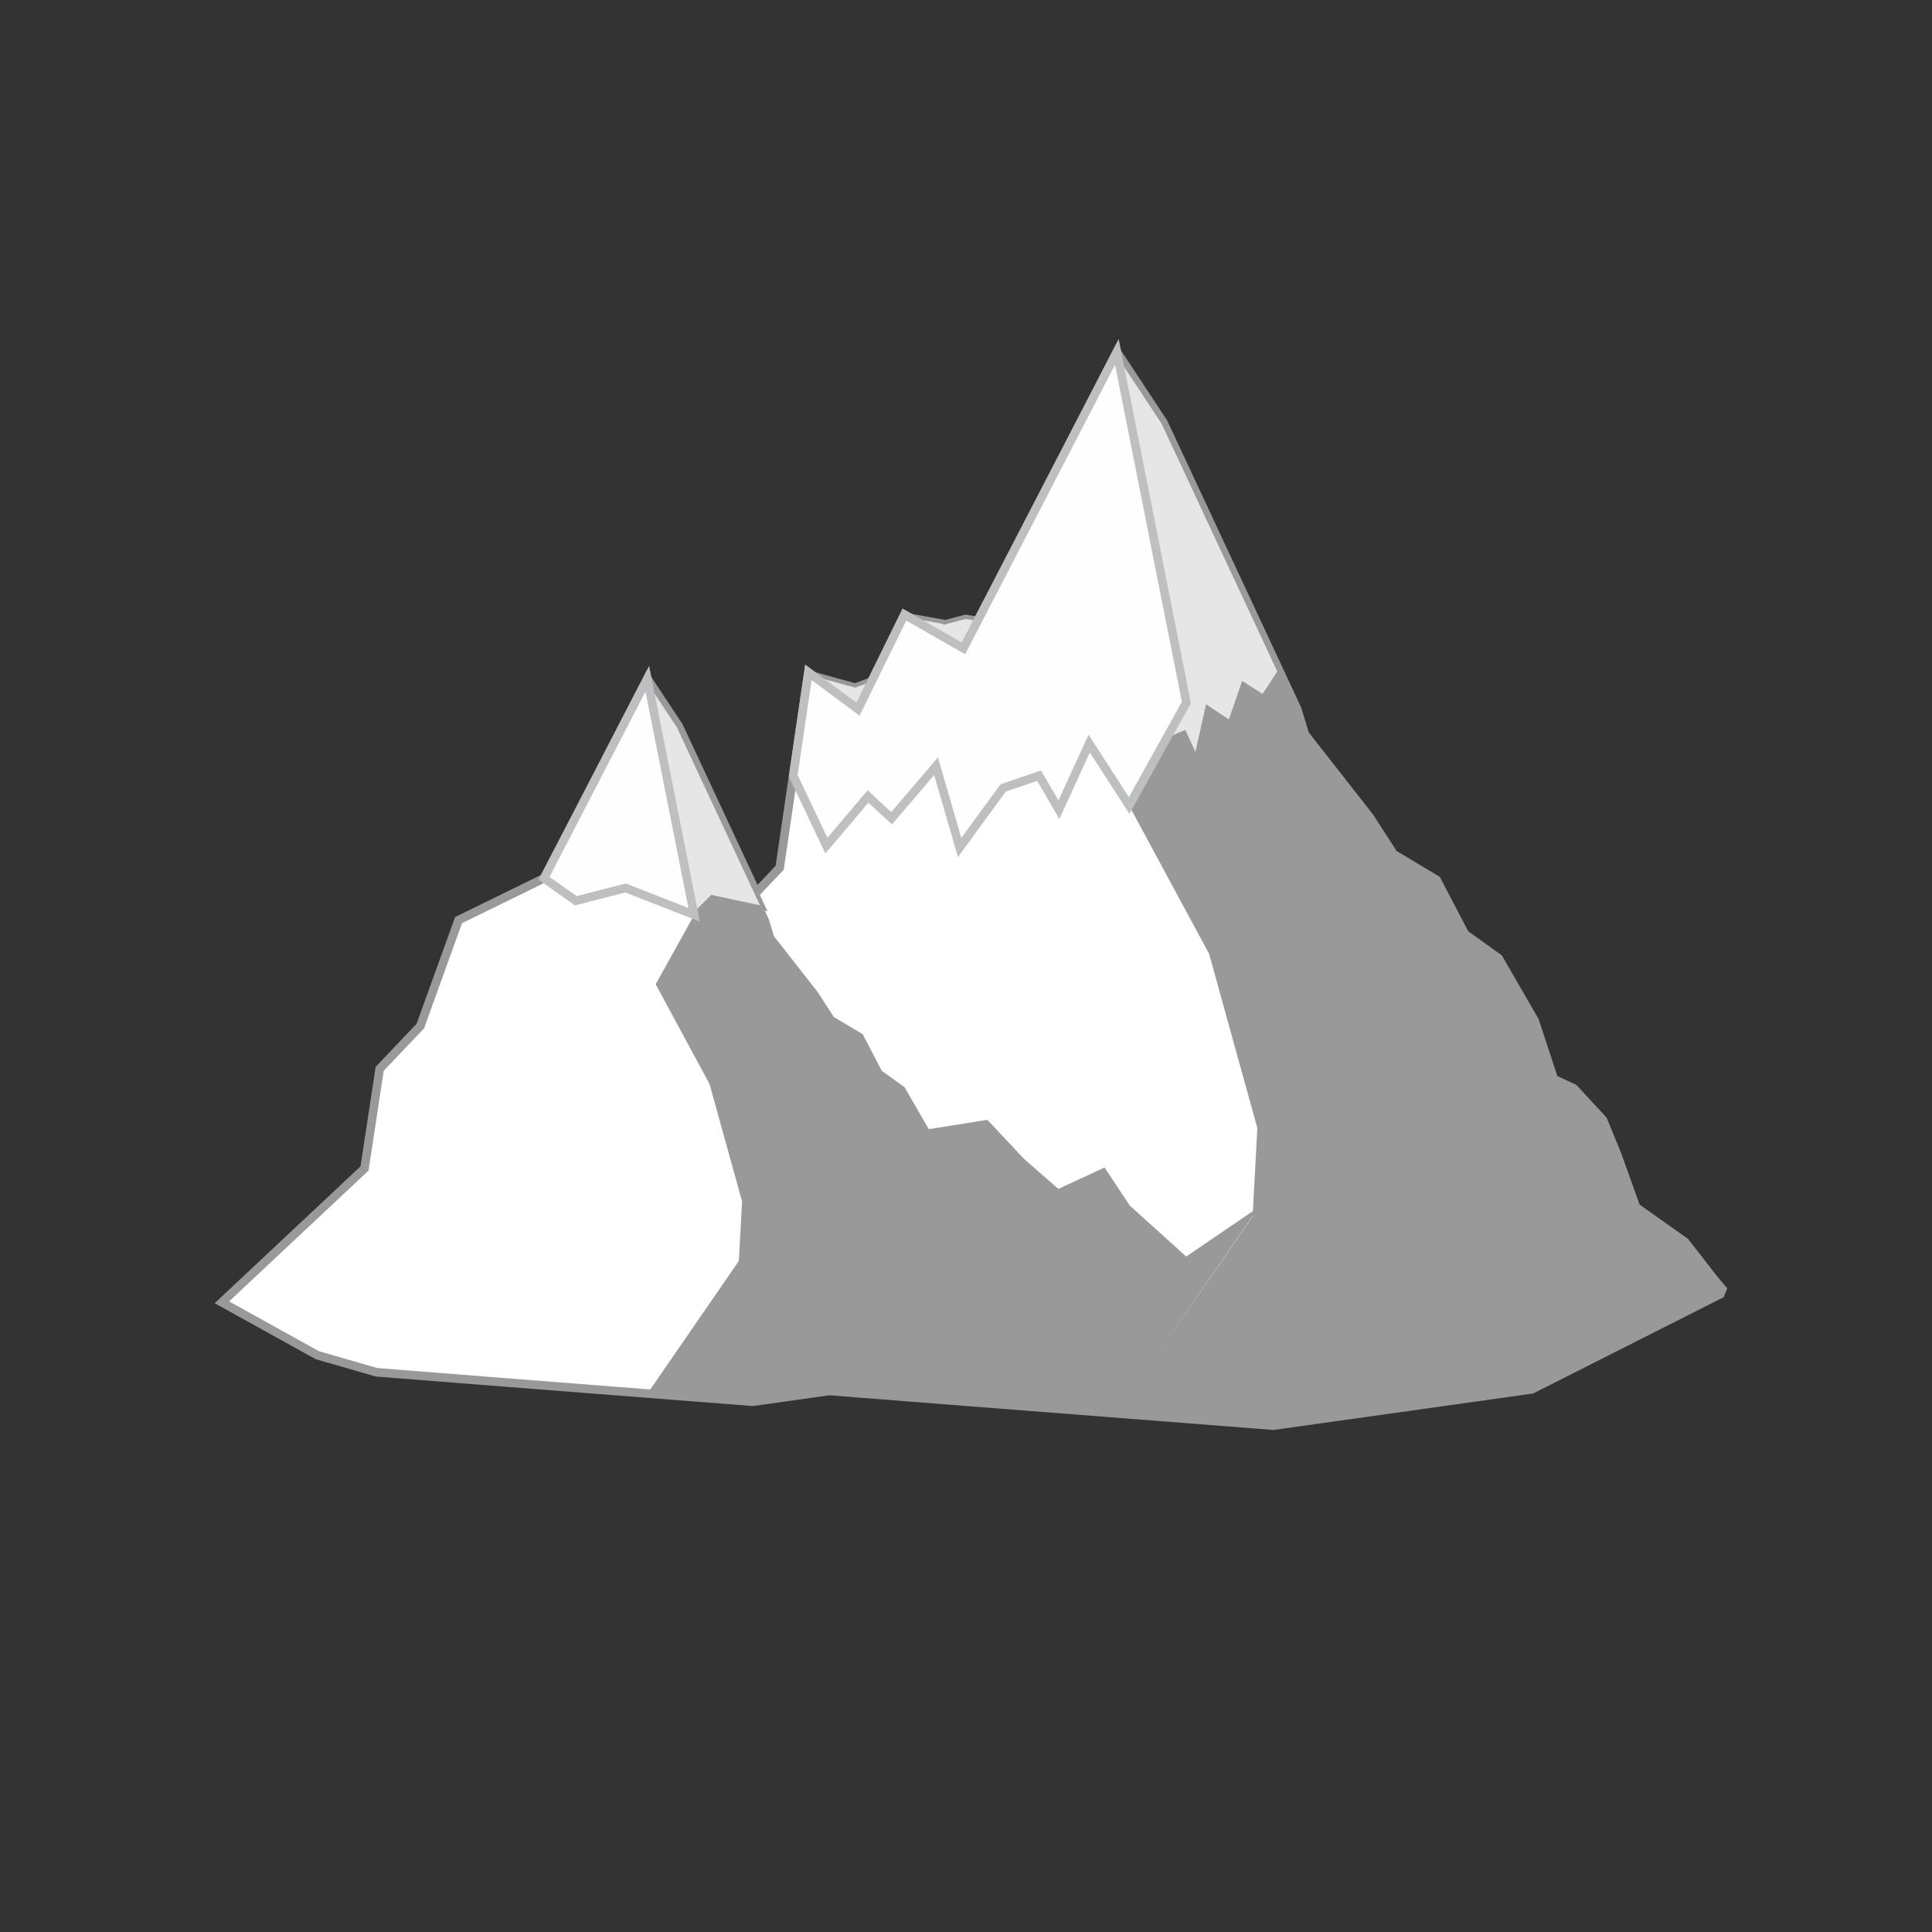 <svg id="relief-mountSnow-2-bw" viewBox="-5 -8 45 45">
          <rect x="-5" y="-8" width="45" height="45" fill="#333333" stroke="none"/>
          <polygon fill="#fff" stroke="#999999" stroke-width=".2" points="25.392,9.104 26.9,11.031 27.461,11.897 28.46,12.494 29.12,13.758 29.905,14.322 30.745,15.776 31.193,17.137 31.656,17.351 32.335,18.086 32.668,18.898 33.106,20.121 34.247,20.928 34.939,21.818 35.116,22.027 35.069,22.142 30.679,24.361 24.66,25.206 16.221,24.548 14.32,24.398 12.534,24.649 6.851,24.206 3.771,23.963 2.393,23.566 0.168,22.333 3.49,19.217 3.844,16.895 4.79,15.899 5.681,13.431 7.671,12.457 8.69,10.517 10.078,7.808 10.81,8.916 12.616,12.786 13.16,12.212 13.828,7.661 14.983,8.519 16.065,6.316 17.439,7.101 18.952,4.22 21.013,0.197 22.099,1.843 25.215,8.518 "></polygon>
          <path fill="#999999" d="M13.027 13.806l1.016 1.298 0.378 0.583 0.673 0.402 0.444 0.852 0.529 0.38 0.566 0.979 1.365 -0.217 0.852 0.908 0.801 0.701 1.077 -0.499 0.587 0.888 1.314 1.186 1.684 -1.147 -3.299 4.804 -6.688 -0.524 -1.791 0.252 -2.456 -0.192 1.744 -2.53 0.386 -0.56 0.075 -1.385 -0.756 -2.733 -1.256 -2.327 0.897 -1.615 -1.091 -5.5 0.732 1.108 2.098 4.495 0.119 0.395zm12.365 -4.701l1.509 1.927 0.561 0.866 0.999 0.597 0.66 1.264 0.785 0.564 0.84 1.453 0.448 1.361 0.463 0.214 0.679 0.735 0.333 0.811 0.437 1.223 1.142 0.807 0.692 0.89 0.176 0.209 -0.047 0.115 -4.39 2.219 -6.019 0.846 -3.648 -0.284 2.59 -3.757 0.573 -0.832 0.111 -2.057 -1.123 -4.059 -1.865 -3.455 1.333 -2.398 -1.619 -8.168 1.087 1.646 3.115 6.674 0.176 0.587z"></path>
          <path fill="#e6e6e6" stroke="#999999" stroke-width=".1" d="M10.078 7.808l1.091 5.5 0.415 -0.41 1.205 0.258 -1.979 -4.239 -0.732 -1.108zm12.516 0.403l-1.581 -8.013 1.087 1.646 2.707 5.8 -0.384 0.588 -0.464 -0.296 -0.311 0.898 -0.524 -0.35 -0.264 1.186 -0.277 -0.605 -0.447 0.192 0.259 -0.466 0.198 -0.581zm-5.577 -1.721l-0.951 -0.172 1.374 0.785 0.362 -0.689 -0.316 -0.047 -0.469 0.124zm-2.103 1.475l-1.085 -0.303 1.155 0.858 0.348 -0.709 -0.418 0.154z"></path>
          <path fill="#FEFEFE" stroke="#BDBFC1" stroke-width=".2" d="M13.494 9.937l-0.019 0.131 0.773 1.629 0.969 -1.145 0.55 0.506 1.035 -1.211 0.55 1.893 1.013 -1.387 0.837 -0.286 0.462 0.793 0.705 -1.541 0.931 1.443 1.333 -2.398 -1.619 -8.168 -3.574 6.904 -1.374 -0.785 -1.082 2.203 -1.155 -0.858 -0.334 2.276zm-3.417 -2.129l-2.406 4.649 0.742 0.523 1.156 -0.297 1.599 0.625 -1.091 -5.5z"></path>
        </svg>